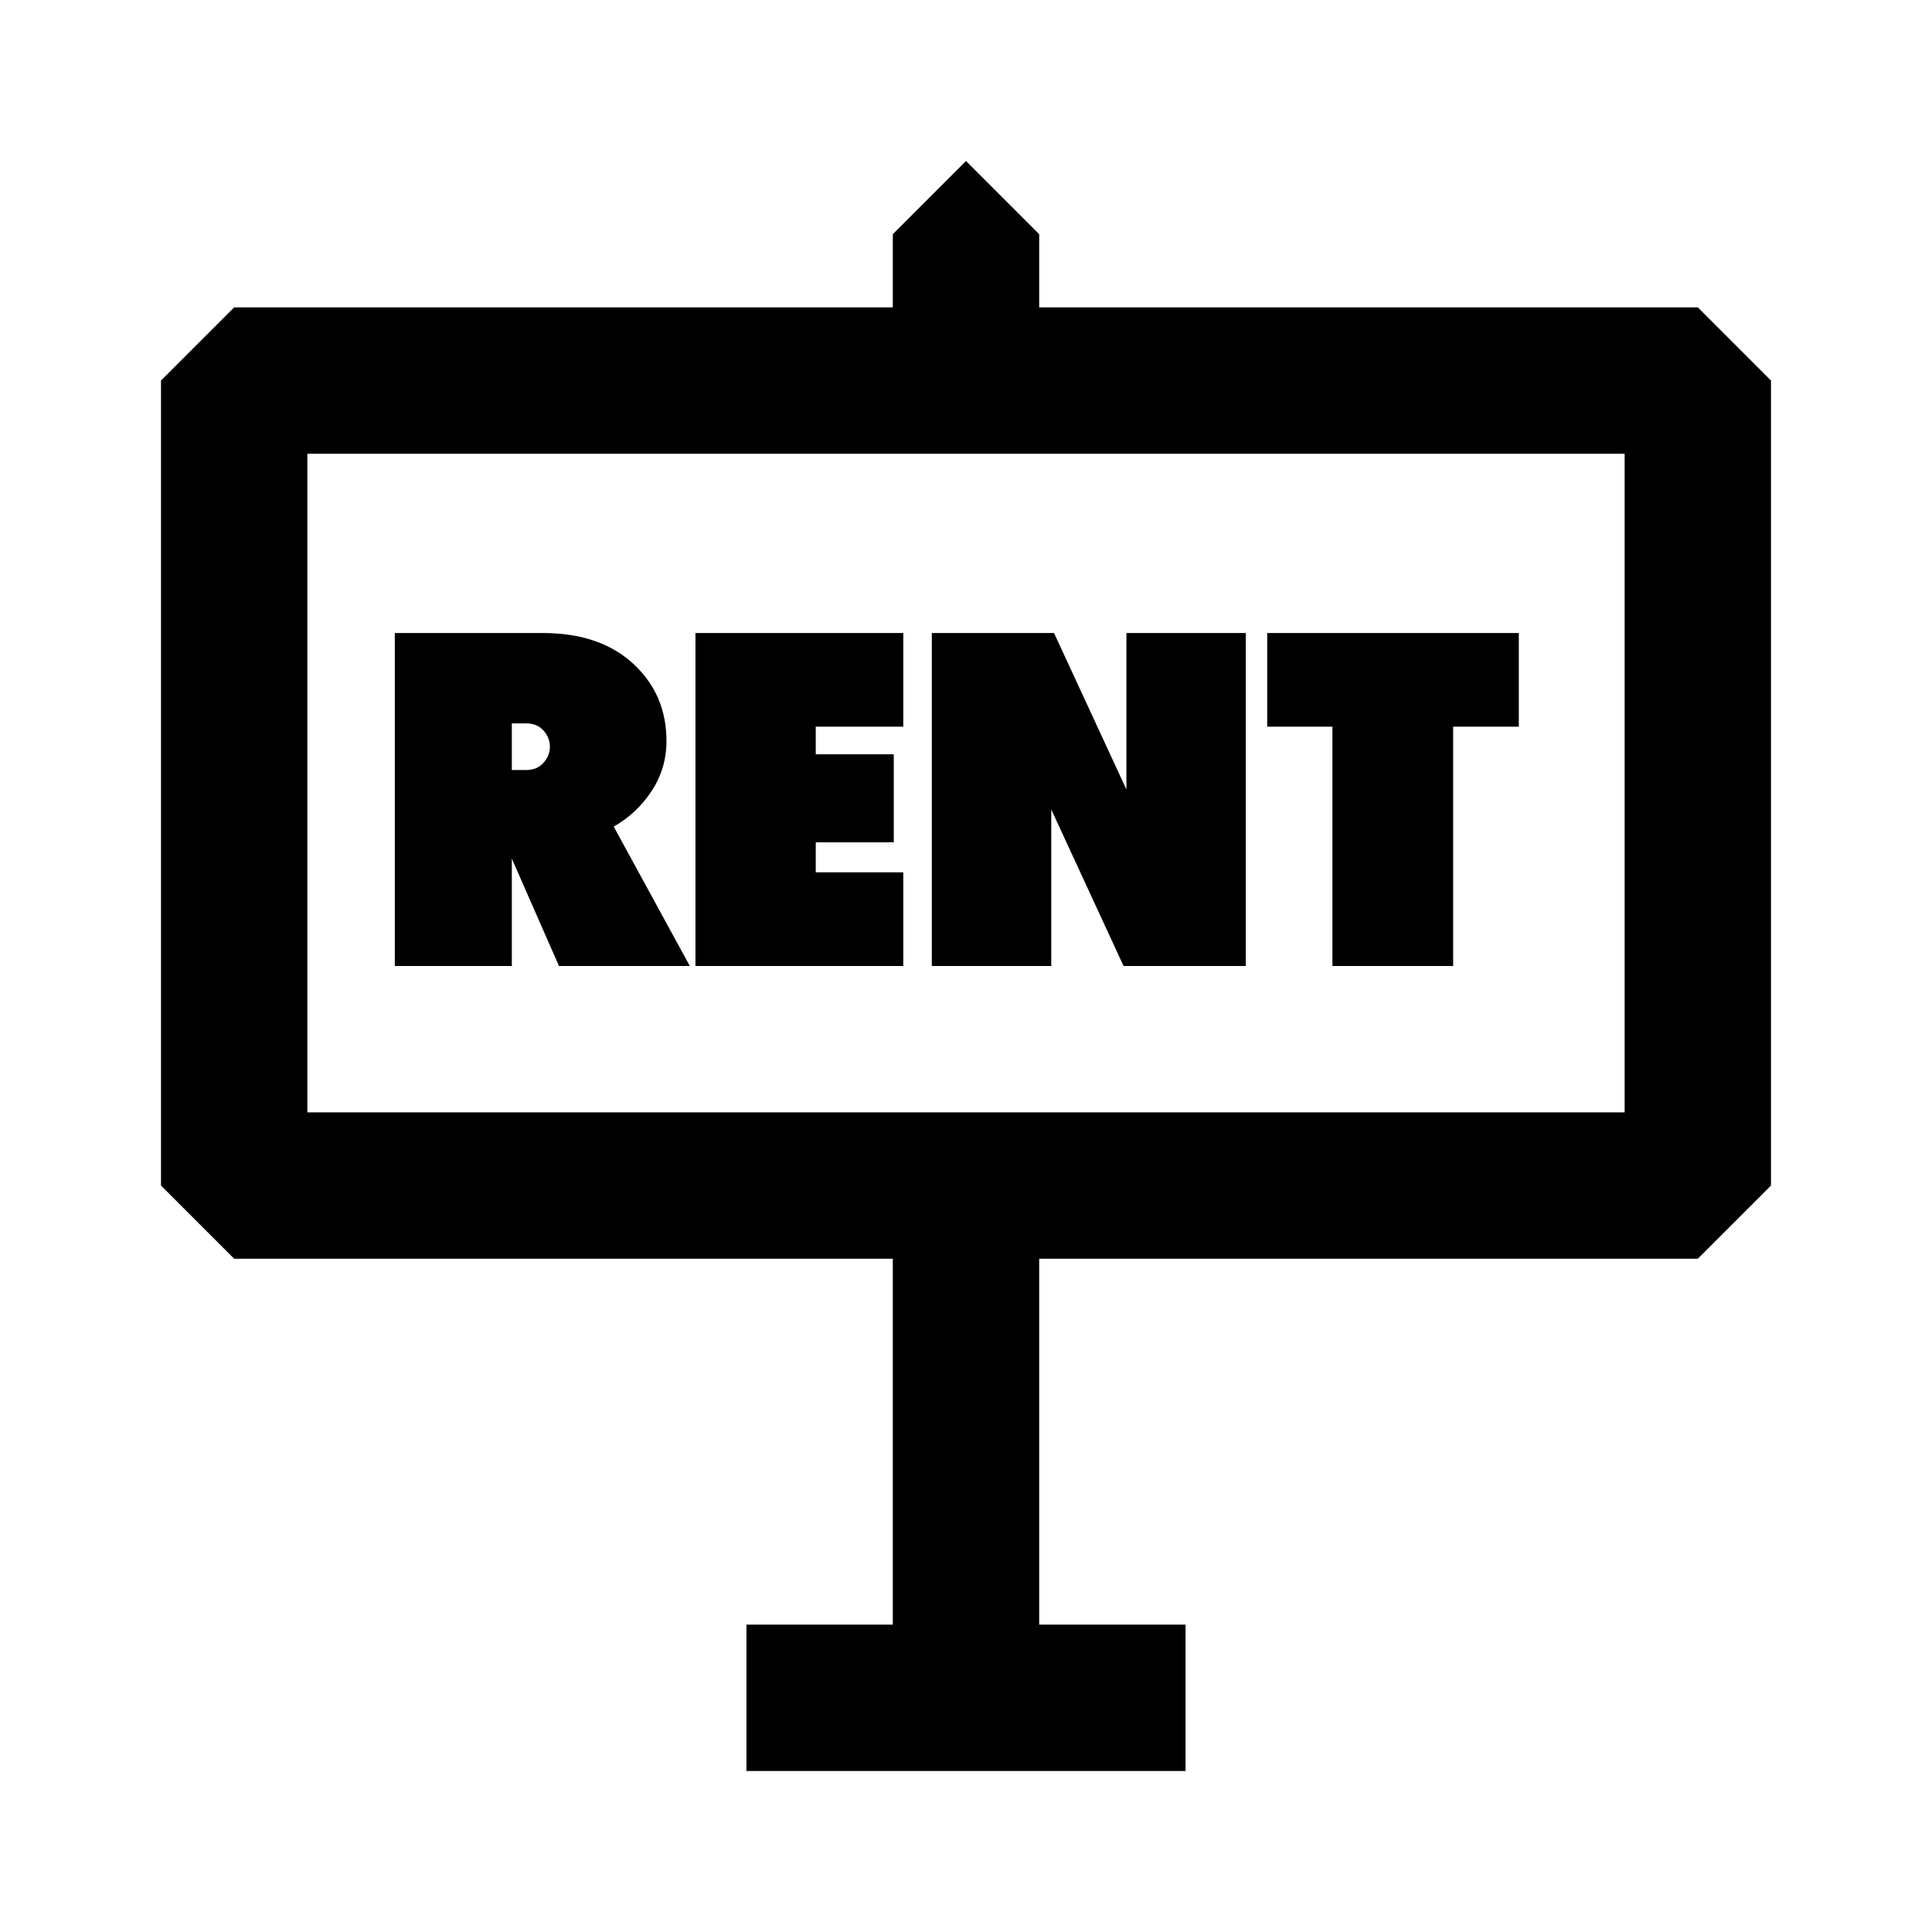 <svg xmlns="http://www.w3.org/2000/svg" width="32px" height="32px" viewBox="0 0 1024 1024">
    <path d="M706.21 385.164v126.836h64v-126.836h34.792v-49.649h-133.352v49.649h34.521zM557.189 512v-82.968l38.323 82.968h64.775v-176.485h-63.263v82.929l-38.361-82.929h-64.775v176.485h63.302zM478.759 512v-49.649h-46.39v-15.903h41.349v-46.662h-41.349v-14.623h46.39v-49.649h-110.157v176.485h110.157zM271.283 383.418v24.709h7.564c3.879 0 6.943-1.28 9.192-3.801s3.413-5.352 3.413-8.571c0-3.142-1.125-6.050-3.413-8.571-2.25-2.521-5.313-3.763-9.192-3.763h-7.603zM271.283 455.021v56.979h-62.022v-176.485h78.43c20.17 0 36.15 5.43 47.903 16.251 11.791 10.861 17.649 24.513 17.649 40.96 0 9.774-2.637 18.618-7.912 26.609-5.313 7.99-11.986 14.235-20.053 18.773l40.339 73.89h-69.352l-25.018-56.979zM162.909 589.575v-349.091h698.182v349.091h-698.182zM899.879 162.909h-349.091v-38.789l-38.789-38.789-38.789 38.789v38.789h-349.091l-38.789 38.789v426.667l38.789 38.789h349.091v193.939h-77.575v77.575h232.728v-77.575h-77.575v-193.939h349.091l38.789-38.789v-426.667l-38.789-38.789z"></path>
</svg>
